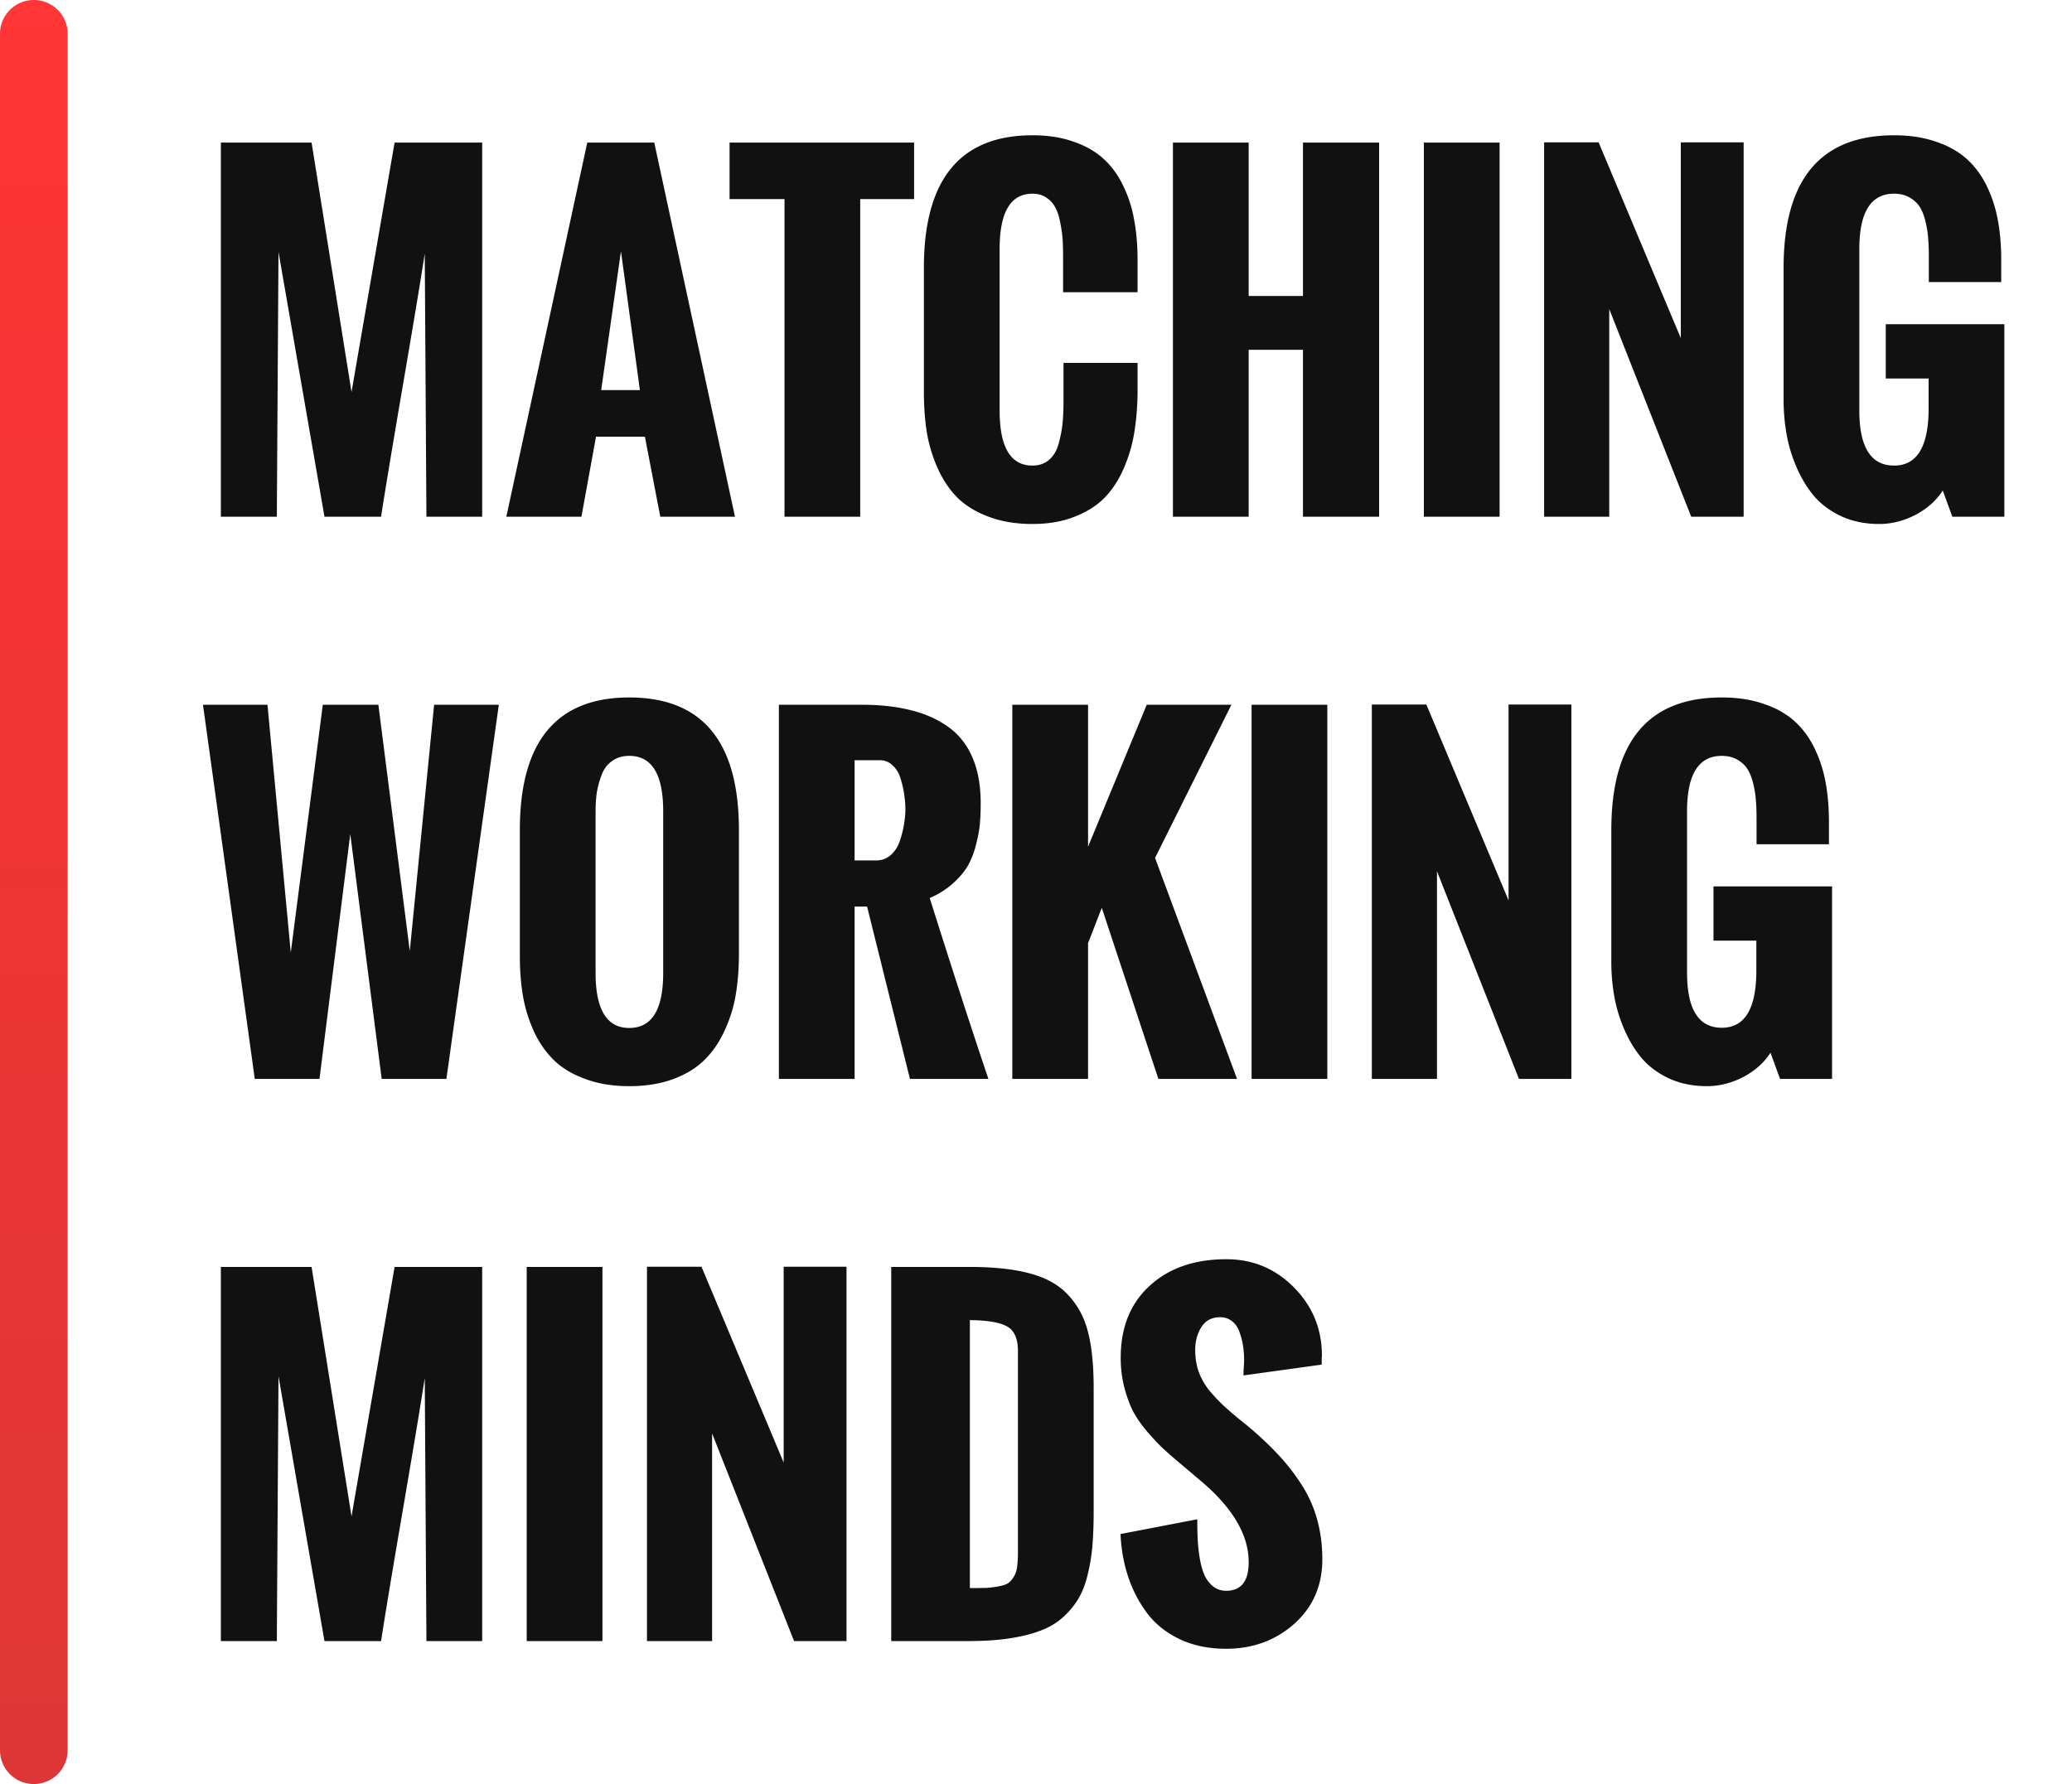 <svg xmlns="http://www.w3.org/2000/svg" width="245" height="211" fill="none" viewBox="0 0 245 211"><path fill="#111" d="M26.116 61.112V16.86h10.726l4.724 29.502 5.092-29.502h10.357v44.252h-6.593l-.197-31.124c-.492 3.196-1.353 8.384-2.583 15.562-1.23 7.179-2.091 12.366-2.583 15.562h-6.692l-5.437-31.32-.197 31.32h-6.617zM71.087 46.14h4.576l-2.239-16.422-2.337 16.422zM59.87 61.112l9.57-44.252h7.922l9.545 44.252h-8.832l-1.82-9.465h-5.782l-1.722 9.465H59.87zM92.761 61.112V23.547h-6.495V16.86h21.822v6.687h-6.372v37.565h-8.955zM109.244 46.337V31.685c0-10.457 4.281-15.685 12.842-15.685 1.804 0 3.403.246 4.798.738 1.41.475 2.591 1.139 3.542 1.99.951.853 1.731 1.902 2.337 3.148a14.91 14.91 0 011.329 4.056c.279 1.459.418 3.065.418 4.819v3.81h-8.807v-4.08c0-.804-.017-1.492-.049-2.066a14.43 14.43 0 00-.271-1.991c-.131-.754-.32-1.36-.566-1.82a3.088 3.088 0 00-1.058-1.204c-.459-.328-1.017-.492-1.673-.492-2.591 0-3.887 2.18-3.887 6.54V48.55c0 4.343 1.296 6.514 3.887 6.514.771 0 1.419-.22 1.944-.663.525-.443.902-1.066 1.131-1.869.23-.82.386-1.614.468-2.384.082-.787.123-1.68.123-2.68V42.92h8.758v3.736c-.033 1.689-.172 3.246-.418 4.672a17.807 17.807 0 01-1.255 4.154c-.59 1.344-1.345 2.483-2.263 3.418-.902.917-2.075 1.655-3.518 2.212-1.444.574-3.1.86-4.97.86-1.919 0-3.624-.278-5.117-.835-1.476-.541-2.698-1.27-3.665-2.188-.952-.935-1.739-2.074-2.362-3.418a17.548 17.548 0 01-1.329-4.277c-.246-1.492-.369-3.13-.369-4.917zM138.692 61.112V16.86h8.955v18.144h6.421V16.86h9.004v44.252h-9.004V41.371h-6.421v19.741h-8.955zM168.362 61.112V16.86h8.955v44.252h-8.955zM182.581 61.112V16.836h6.446l9.718 23.158V16.836h7.429v44.276h-6.199l-9.693-24.56v24.56h-7.701zM210.898 47.271V31.685c0-10.457 4.354-15.685 13.063-15.685 1.837 0 3.469.246 4.896.738 1.443.475 2.649 1.139 3.616 1.99.968.853 1.763 1.902 2.387 3.148a15.55 15.55 0 011.353 4.056c.279 1.459.418 3.065.418 4.819v2.605h-8.561V30.26c0-.77-.025-1.442-.074-2.016a11.446 11.446 0 00-.295-1.942c-.164-.721-.386-1.311-.665-1.77-.278-.46-.68-.844-1.205-1.156-.525-.311-1.148-.467-1.87-.467-2.739 0-4.108 2.18-4.108 6.54V48.55c0 4.343 1.369 6.514 4.108 6.514 2.723 0 4.084-2.253 4.084-6.76v-3.54h-5.068v-6.417H237v22.765h-6.15l-1.132-3.098c-.754 1.18-1.829 2.14-3.223 2.877-1.394.72-2.829 1.081-4.305 1.081-1.591 0-3.042-.286-4.355-.86-1.295-.59-2.37-1.36-3.222-2.31-.837-.968-1.542-2.099-2.116-3.394a17.528 17.528 0 01-1.23-3.958 23.44 23.44 0 01-.369-4.179zM30.126 127.601L24 83.35h7.627l2.755 29.304L38.17 83.35h6.57l3.714 29.132 2.878-29.132h7.651l-6.2 44.251h-7.65l-3.715-28.96-3.641 28.96h-7.651zM61.468 113.047V98.174c0-10.457 4.314-15.685 12.94-15.685 8.644 0 12.966 5.228 12.966 15.685v14.652c0 1.77-.132 3.409-.394 4.917a16.506 16.506 0 01-1.353 4.253c-.623 1.344-1.427 2.491-2.411 3.442-.968.934-2.198 1.672-3.69 2.212-1.493.541-3.199.812-5.117.812-1.903 0-3.6-.271-5.093-.812-1.493-.524-2.723-1.237-3.69-2.138-.968-.918-1.772-2.033-2.411-3.344a17.452 17.452 0 01-1.353-4.228c-.263-1.492-.394-3.123-.394-4.893zm16.95 2.016V95.937c0-4.36-1.336-6.54-4.01-6.54-.803 0-1.484.205-2.041.615-.558.393-.968.942-1.23 1.647a10.758 10.758 0 00-.566 2.065c-.099.672-.148 1.41-.148 2.213v19.126c0 4.343 1.329 6.515 3.986 6.515 2.673 0 4.01-2.172 4.01-6.515zM101.052 101.763h2.559c.688 0 1.279-.229 1.771-.688.492-.459.845-1.041 1.058-1.746.229-.704.385-1.352.467-1.942.099-.59.148-1.147.148-1.671 0-.525-.041-1.066-.123-1.623a11.365 11.365 0 00-.394-1.844c-.18-.688-.492-1.245-.935-1.672a2.1 2.1 0 00-1.574-.663h-2.977v11.849zm-8.955 25.838V83.35h9.742c2.214 0 4.158.213 5.831.639 1.689.41 3.165 1.065 4.428 1.966 1.263.886 2.222 2.09 2.878 3.614.656 1.508.985 3.32.985 5.433 0 .918-.033 1.738-.099 2.459-.066.721-.221 1.549-.467 2.483a9.732 9.732 0 01-.96 2.458c-.41.705-1 1.402-1.771 2.09-.771.688-1.681 1.262-2.731 1.721 2.657 8.424 4.97 15.554 6.938 21.388h-9.275l-5.068-20.38h-1.476v20.38h-8.955zM119.7 127.601V83.35h8.955v16.791l6.938-16.791h10.012l-9.028 18.118 9.693 26.133h-9.3l-6.691-20.233-1.624 4.18v16.053H119.7zM147.992 127.601V83.35h8.955V127.6h-8.955zM162.211 127.601V83.325h6.446l9.718 23.158V83.325h7.429v44.276h-6.199l-9.693-24.559v24.559h-7.701zM190.528 113.76V98.174c0-10.457 4.354-15.685 13.063-15.685 1.837 0 3.469.246 4.896.738 1.443.475 2.649 1.139 3.616 1.991.968.852 1.763 1.901 2.387 3.147a15.549 15.549 0 011.353 4.056c.279 1.459.418 3.065.418 4.819v2.606H207.7v-3.098c0-.77-.025-1.442-.074-2.016a11.446 11.446 0 00-.295-1.942c-.164-.721-.386-1.311-.665-1.77-.279-.459-.68-.844-1.205-1.156-.525-.311-1.148-.467-1.87-.467-2.739 0-4.108 2.18-4.108 6.54v19.102c0 4.343 1.369 6.514 4.108 6.514 2.723 0 4.084-2.253 4.084-6.76v-3.54h-5.068v-6.417h14.023v22.765h-6.15l-1.132-3.097c-.755 1.18-1.829 2.138-3.223 2.876-1.394.721-2.829 1.082-4.305 1.082-1.591 0-3.043-.287-4.355-.861-1.295-.59-2.37-1.36-3.222-2.311-.837-.967-1.542-2.098-2.116-3.392a17.53 17.53 0 01-1.23-3.958 23.452 23.452 0 01-.369-4.18zM26.116 194.09v-44.251h10.726l4.724 29.501 5.092-29.501h10.357v44.251h-6.593l-.197-31.123c-.492 3.196-1.353 8.383-2.583 15.562-1.23 7.178-2.091 12.365-2.583 15.561h-6.692l-5.437-31.32-.197 31.32h-6.617zM62.28 194.09v-44.251h8.955v44.251H62.28zM76.5 194.09v-44.276h6.445l9.718 23.159v-23.159h7.43v44.276h-6.2L84.2 169.531v24.559h-7.7zM105.382 194.09v-44.251h9.25c2.952 0 5.38.27 7.282.811 1.919.525 3.42 1.401 4.502 2.631 1.099 1.212 1.853 2.671 2.263 4.376.427 1.704.64 3.876.64 6.514v14.505c0 1.573-.049 2.95-.147 4.13a22.321 22.321 0 01-.566 3.442c-.263 1.114-.632 2.065-1.107 2.852a9.574 9.574 0 01-1.796 2.163c-.738.672-1.632 1.205-2.682 1.598-1.033.394-2.255.697-3.665.91-1.395.213-3.002.319-4.822.319h-9.152zm9.299-6.269c.853 0 1.526-.008 2.018-.024.492-.033.984-.099 1.476-.197s.852-.229 1.082-.393c.23-.18.443-.435.64-.762.197-.328.32-.713.369-1.156.065-.459.098-1.024.098-1.696v-23.822c0-1.459-.434-2.426-1.304-2.901-.869-.475-2.329-.721-4.379-.738v31.689zM132.493 181.43l9.078-1.746c0 .901.016 1.696.049 2.385.033.688.115 1.442.246 2.261.148.804.336 1.467.566 1.992.246.508.582.942 1.008 1.303.443.344.96.516 1.55.516 1.772 0 2.657-1.131 2.657-3.393 0-3.097-1.746-6.178-5.24-9.243l-2.78-2.36a51.51 51.51 0 01-2.116-1.844c-.524-.492-1.148-1.156-1.869-1.992-.706-.835-1.263-1.638-1.673-2.409-.394-.786-.738-1.729-1.033-2.827a14.131 14.131 0 01-.419-3.491c0-3.589 1.14-6.425 3.42-8.506 2.28-2.098 5.306-3.147 9.078-3.147 3.132 0 5.798 1.115 7.995 3.344 2.198 2.229 3.297 4.916 3.297 8.063l-.025.32v.737l-9.25 1.279c0-.181.008-.459.025-.836.033-.393.049-.713.049-.959 0-.59-.041-1.155-.123-1.696a8.427 8.427 0 00-.418-1.623c-.181-.541-.468-.967-.861-1.278-.394-.328-.87-.492-1.427-.492-.984 0-1.722.385-2.214 1.156-.492.77-.738 1.68-.738 2.728 0 .918.139 1.779.418 2.582a7.87 7.87 0 001.304 2.262 21.43 21.43 0 001.623 1.72 42.671 42.671 0 001.969 1.697 41.88 41.88 0 011.746 1.45c1.263 1.115 2.329 2.164 3.199 3.147a23.97 23.97 0 012.46 3.294 14.366 14.366 0 011.722 3.983c.393 1.426.59 2.966.59 4.622 0 3.097-1.107 5.638-3.321 7.621-2.214 1.967-4.904 2.95-8.069 2.95-2.05 0-3.871-.377-5.462-1.131-1.591-.754-2.878-1.778-3.862-3.073a15.136 15.136 0 01-2.239-4.302c-.525-1.574-.828-3.262-.91-5.064z"/><path fill="url(#paint0_linear)" d="M0 4a4 4 0 1 1 8 0v203a4 4 0 0 1-8 0V4z"/><defs><linearGradient id="paint0_linear" x1="4" x2="4" y1="0" y2="211" gradientUnits="userSpaceOnUse"><stop stop-color="#FF3536"/><stop offset="1" stop-color="#DD3636"/></linearGradient></defs></svg>